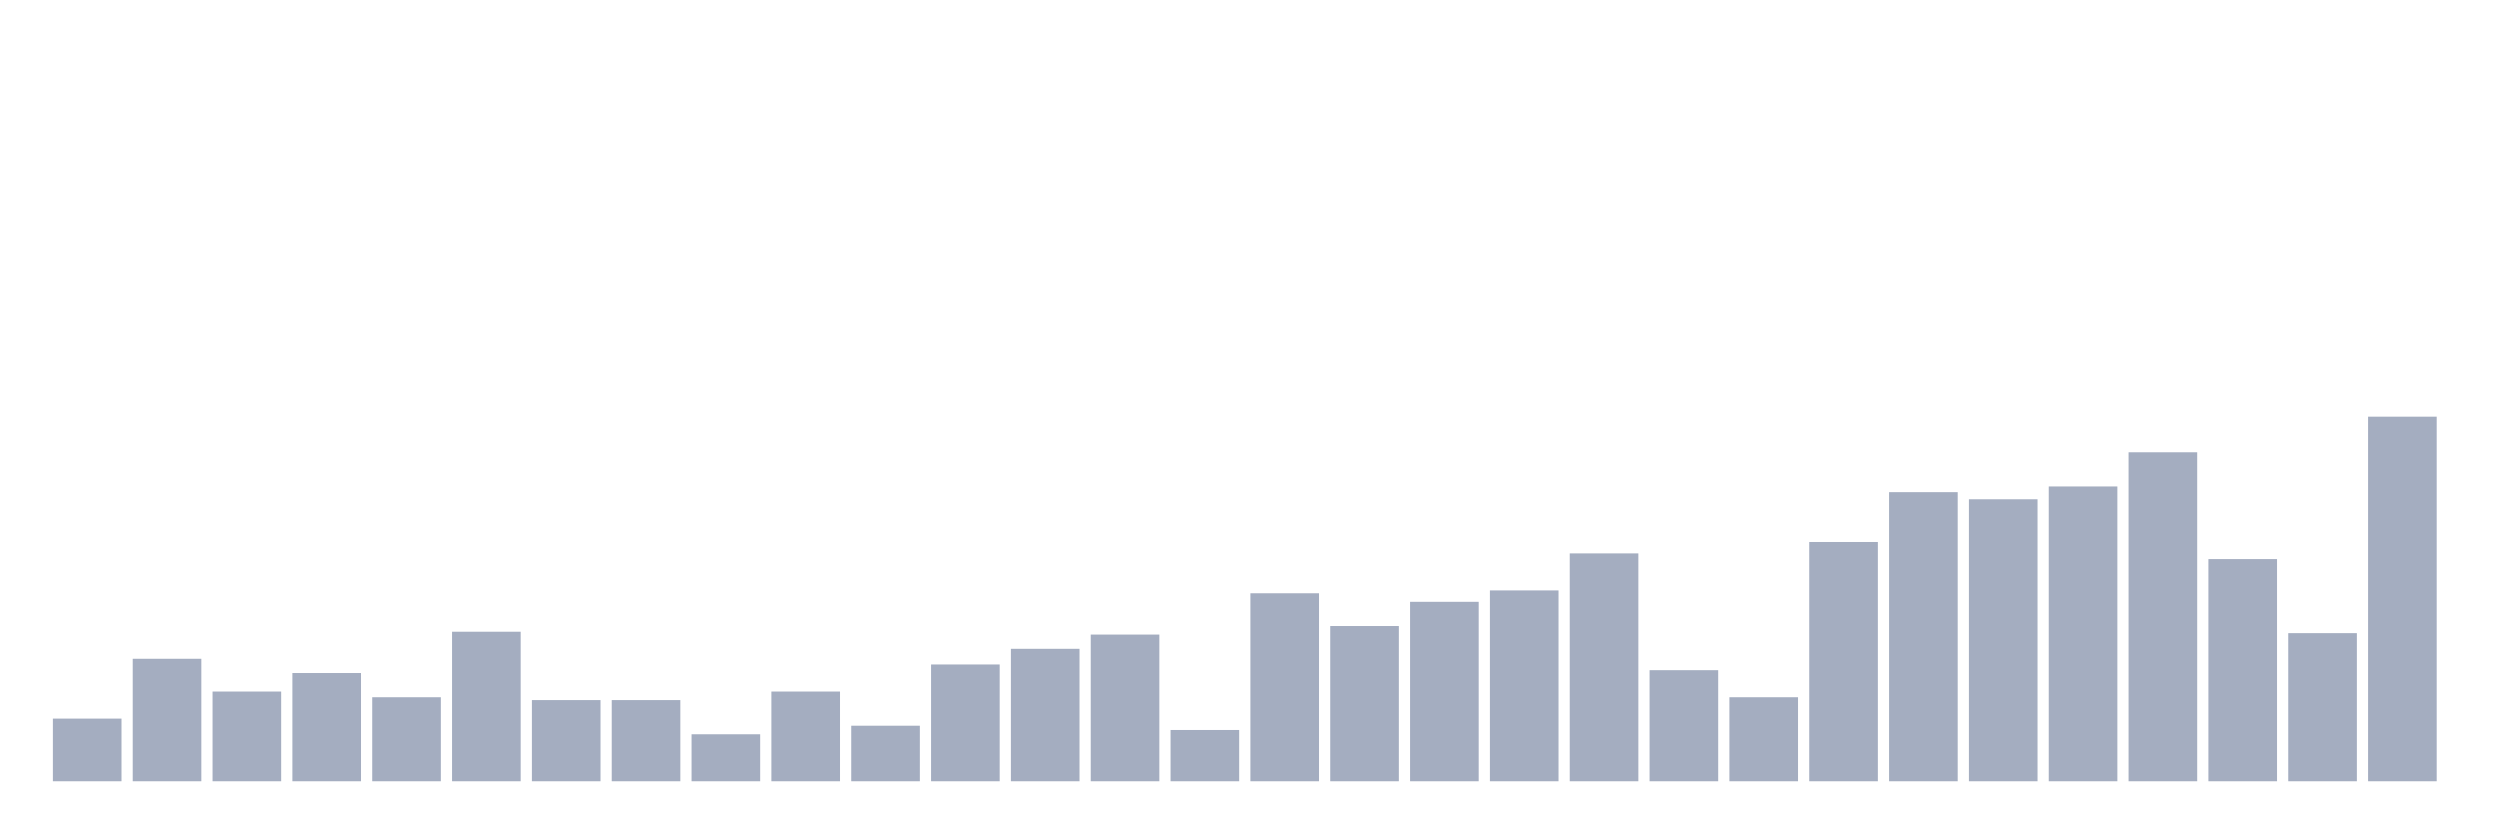 <svg xmlns="http://www.w3.org/2000/svg" viewBox="0 0 480 160"><g transform="translate(10,10)"><rect class="bar" x="0.153" width="13.175" y="127.969" height="12.031" fill="rgb(164,173,192)"></rect><rect class="bar" x="15.482" width="13.175" y="116.484" height="23.516" fill="rgb(164,173,192)"></rect><rect class="bar" x="30.81" width="13.175" y="122.773" height="17.227" fill="rgb(164,173,192)"></rect><rect class="bar" x="46.138" width="13.175" y="119.219" height="20.781" fill="rgb(164,173,192)"></rect><rect class="bar" x="61.466" width="13.175" y="123.867" height="16.133" fill="rgb(164,173,192)"></rect><rect class="bar" x="76.794" width="13.175" y="111.289" height="28.711" fill="rgb(164,173,192)"></rect><rect class="bar" x="92.123" width="13.175" y="124.414" height="15.586" fill="rgb(164,173,192)"></rect><rect class="bar" x="107.451" width="13.175" y="124.414" height="15.586" fill="rgb(164,173,192)"></rect><rect class="bar" x="122.779" width="13.175" y="130.977" height="9.023" fill="rgb(164,173,192)"></rect><rect class="bar" x="138.107" width="13.175" y="122.773" height="17.227" fill="rgb(164,173,192)"></rect><rect class="bar" x="153.436" width="13.175" y="129.336" height="10.664" fill="rgb(164,173,192)"></rect><rect class="bar" x="168.764" width="13.175" y="117.578" height="22.422" fill="rgb(164,173,192)"></rect><rect class="bar" x="184.092" width="13.175" y="114.57" height="25.43" fill="rgb(164,173,192)"></rect><rect class="bar" x="199.42" width="13.175" y="111.836" height="28.164" fill="rgb(164,173,192)"></rect><rect class="bar" x="214.748" width="13.175" y="130.156" height="9.844" fill="rgb(164,173,192)"></rect><rect class="bar" x="230.077" width="13.175" y="103.906" height="36.094" fill="rgb(164,173,192)"></rect><rect class="bar" x="245.405" width="13.175" y="110.195" height="29.805" fill="rgb(164,173,192)"></rect><rect class="bar" x="260.733" width="13.175" y="105.547" height="34.453" fill="rgb(164,173,192)"></rect><rect class="bar" x="276.061" width="13.175" y="103.359" height="36.641" fill="rgb(164,173,192)"></rect><rect class="bar" x="291.39" width="13.175" y="96.25" height="43.75" fill="rgb(164,173,192)"></rect><rect class="bar" x="306.718" width="13.175" y="118.672" height="21.328" fill="rgb(164,173,192)"></rect><rect class="bar" x="322.046" width="13.175" y="123.867" height="16.133" fill="rgb(164,173,192)"></rect><rect class="bar" x="337.374" width="13.175" y="94.062" height="45.938" fill="rgb(164,173,192)"></rect><rect class="bar" x="352.702" width="13.175" y="84.492" height="55.508" fill="rgb(164,173,192)"></rect><rect class="bar" x="368.031" width="13.175" y="85.859" height="54.141" fill="rgb(164,173,192)"></rect><rect class="bar" x="383.359" width="13.175" y="83.398" height="56.602" fill="rgb(164,173,192)"></rect><rect class="bar" x="398.687" width="13.175" y="76.836" height="63.164" fill="rgb(164,173,192)"></rect><rect class="bar" x="414.015" width="13.175" y="97.344" height="42.656" fill="rgb(164,173,192)"></rect><rect class="bar" x="429.344" width="13.175" y="111.562" height="28.438" fill="rgb(164,173,192)"></rect><rect class="bar" x="444.672" width="13.175" y="70" height="70" fill="rgb(164,173,192)"></rect></g></svg>